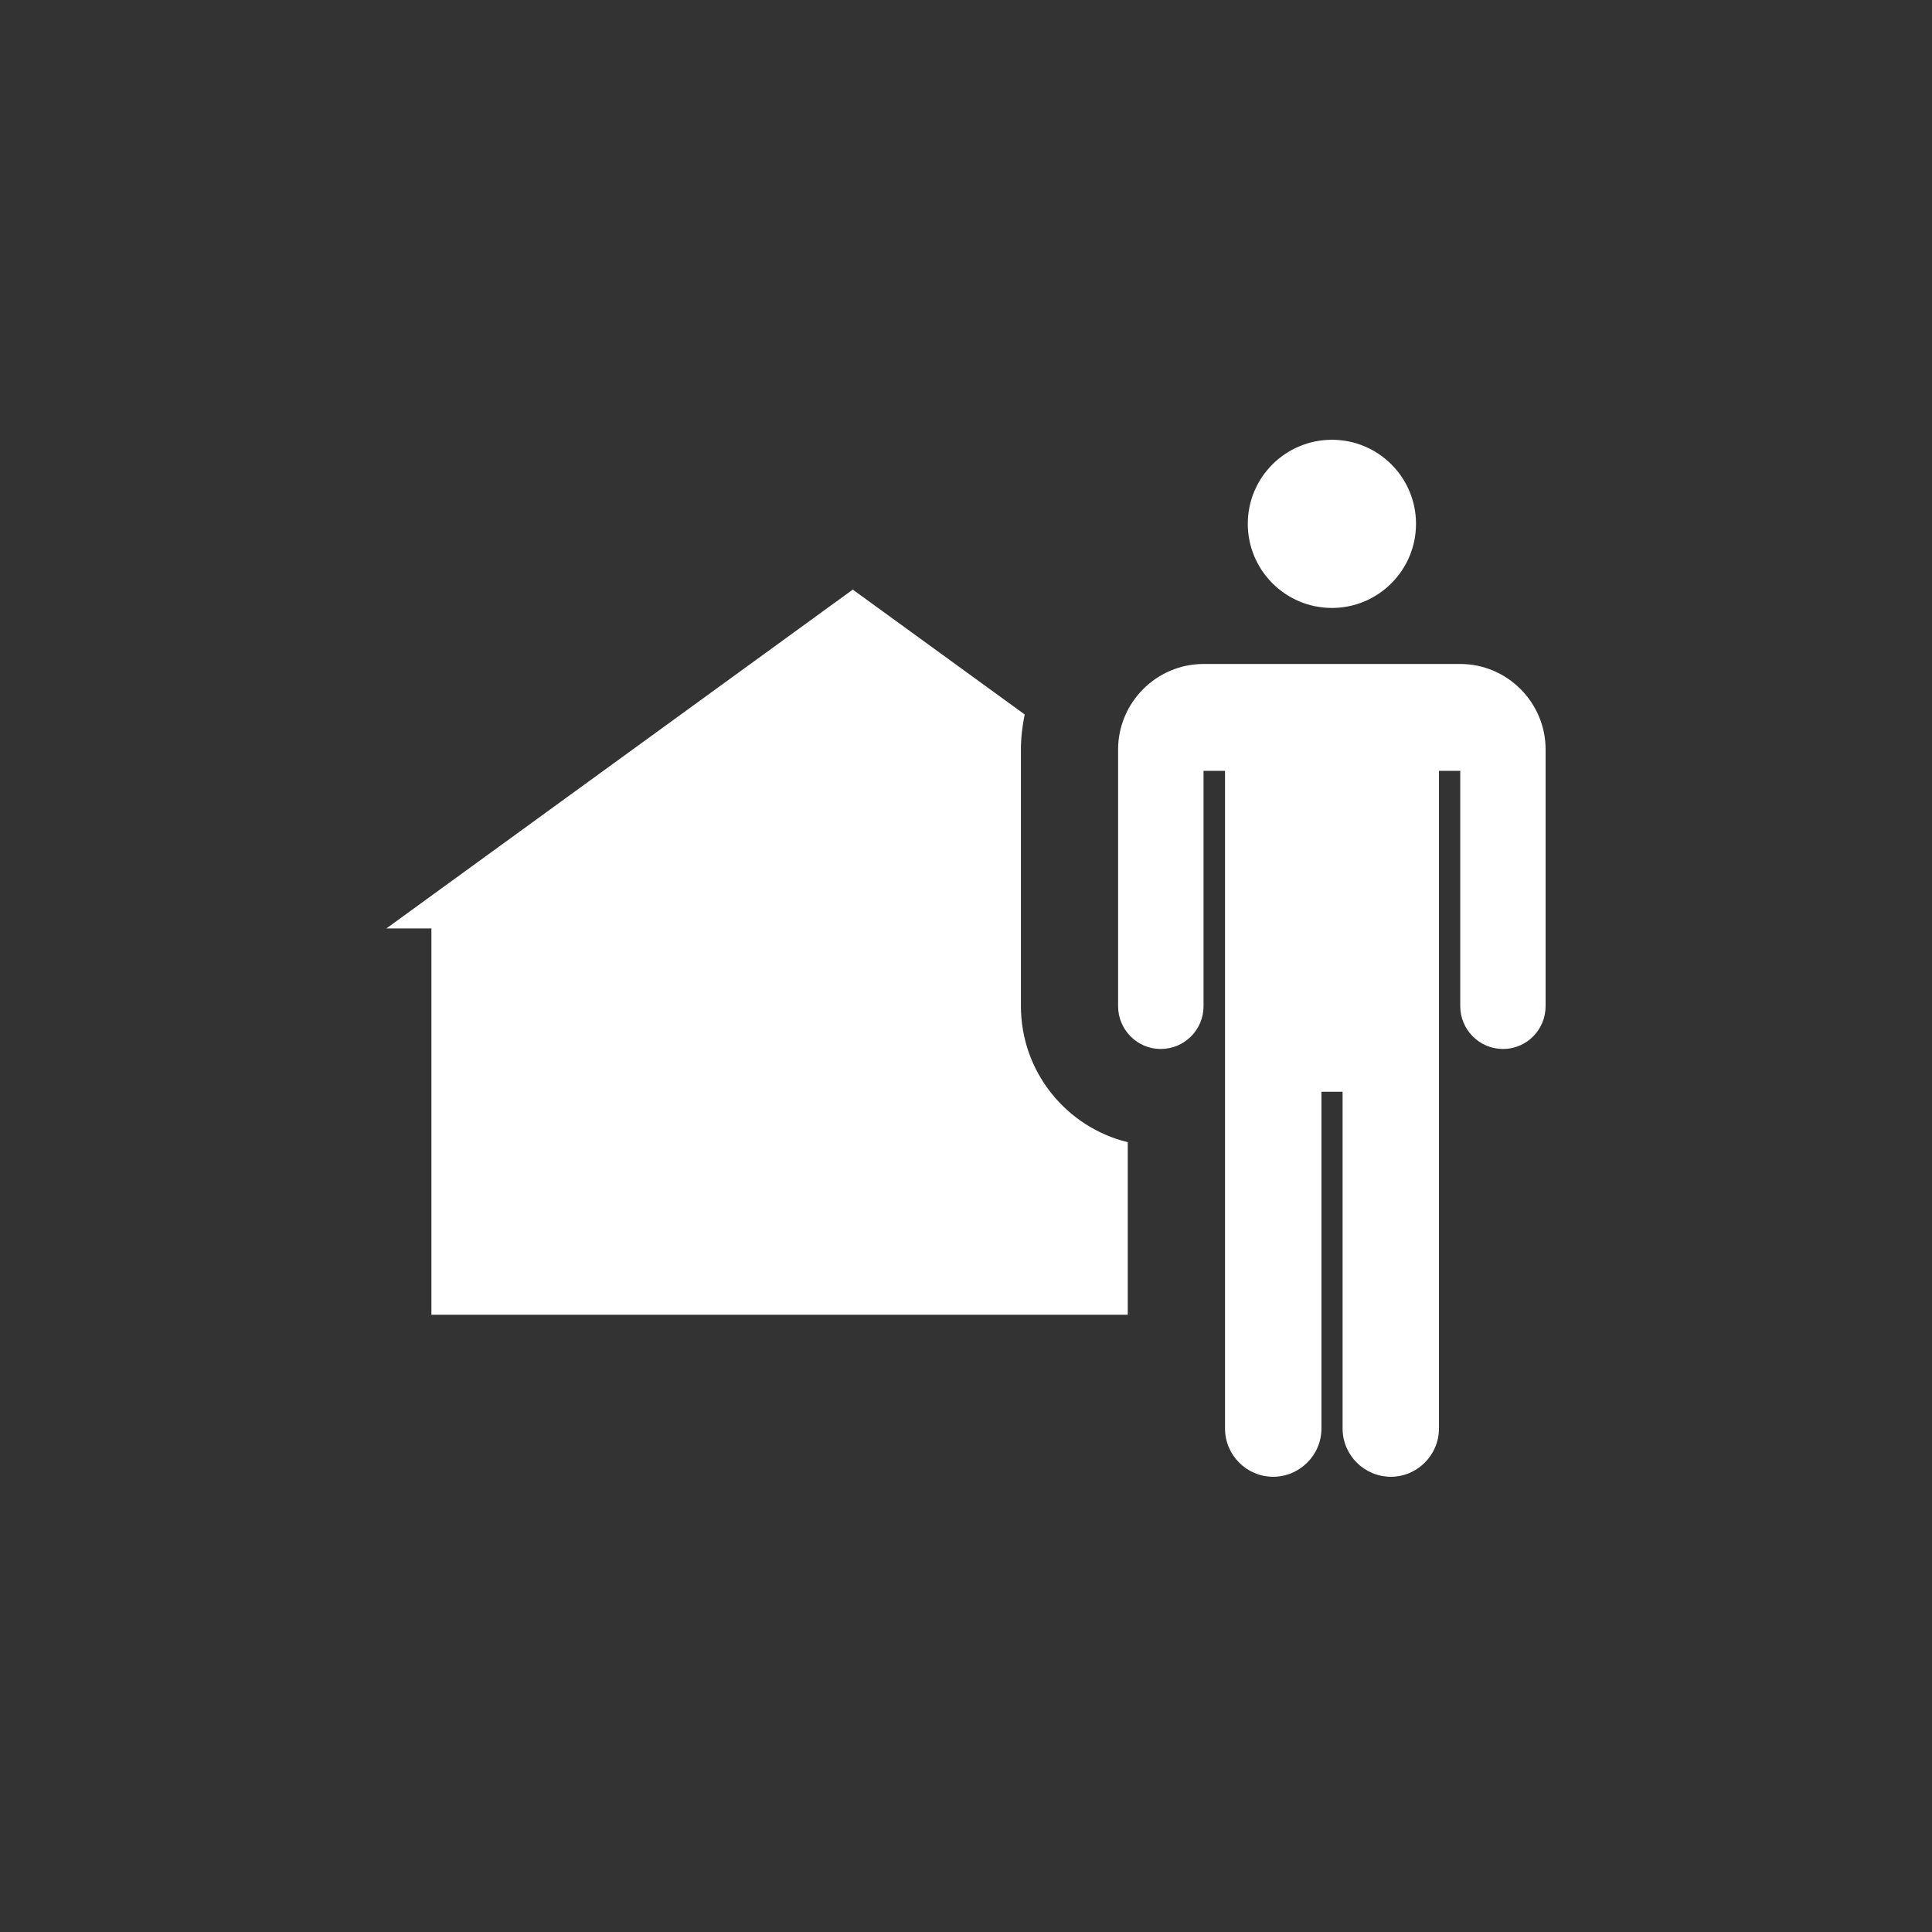 <?xml version="1.0" encoding="UTF-8"?>
<svg width="40px" height="40px" viewBox="0 0 40 40" version="1.1" xmlns="http://www.w3.org/2000/svg" xmlns:xlink="http://www.w3.org/1999/xlink">
    <rect x="0" y="0" width="40" height="40" fill="#333333" stroke="none"/>
    <!-- Generator: sketchtool 47.1 (45422) - http://www.bohemiancoding.com/sketch -->
    <title>832BF101-FEDE-4E0F-B037-3166F1512A6A</title>
    <desc>Created with sketchtool.</desc>
    <defs></defs>
    <g id="Symbols" stroke="none" stroke-width="1" fill="none" fill-rule="evenodd">
        <g id="Original-Icons/thermostat-eco">
            <g id="Group">
                <rect id="Rectangle" x="0" y="0" width="40" height="40"></rect>
                <path d="M32,20.831 C32,21.322 31.604,21.718 31.12,21.718 C30.63,21.718 30.233,21.322 30.233,20.831 L30.233,15.959 L29.792,15.959 L29.792,20.611 L29.792,22.604 L29.792,29.577 C29.792,30.128 29.341,30.575 28.796,30.575 C28.248,30.575 27.797,30.128 27.797,29.577 L27.797,22.604 L27.359,22.604 L27.359,29.577 C27.359,30.128 26.906,30.575 26.359,30.575 C25.812,30.575 25.363,30.128 25.363,29.577 L25.363,22.604 L25.363,20.611 L25.363,15.959 L24.918,15.959 L24.918,20.831 C24.918,21.322 24.522,21.718 24.031,21.718 C23.547,21.718 23.149,21.322 23.149,20.831 L23.149,15.518 C23.149,14.545 23.943,13.747 24.918,13.747 L30.233,13.747 C31.208,13.747 32,14.545 32,15.518 L32,20.831 Z M23.349,27.22 L8.932,27.22 L8.932,19.222 L8,19.222 L17.656,12.207 L21.215,14.792 C21.167,15.028 21.137,15.27 21.137,15.518 L21.137,20.831 C21.137,22.195 22.082,23.339 23.349,23.648 L23.349,27.22 Z M27.577,9.105 C28.537,9.105 29.317,9.884 29.317,10.845 C29.317,11.806 28.537,12.587 27.577,12.587 C26.615,12.587 25.834,11.806 25.834,10.845 C25.834,9.884 26.615,9.105 27.577,9.105 L27.577,9.105 Z" id="Fill-17" fill="#FFFFFF"></path>
            </g>
        </g>
    </g>
</svg>